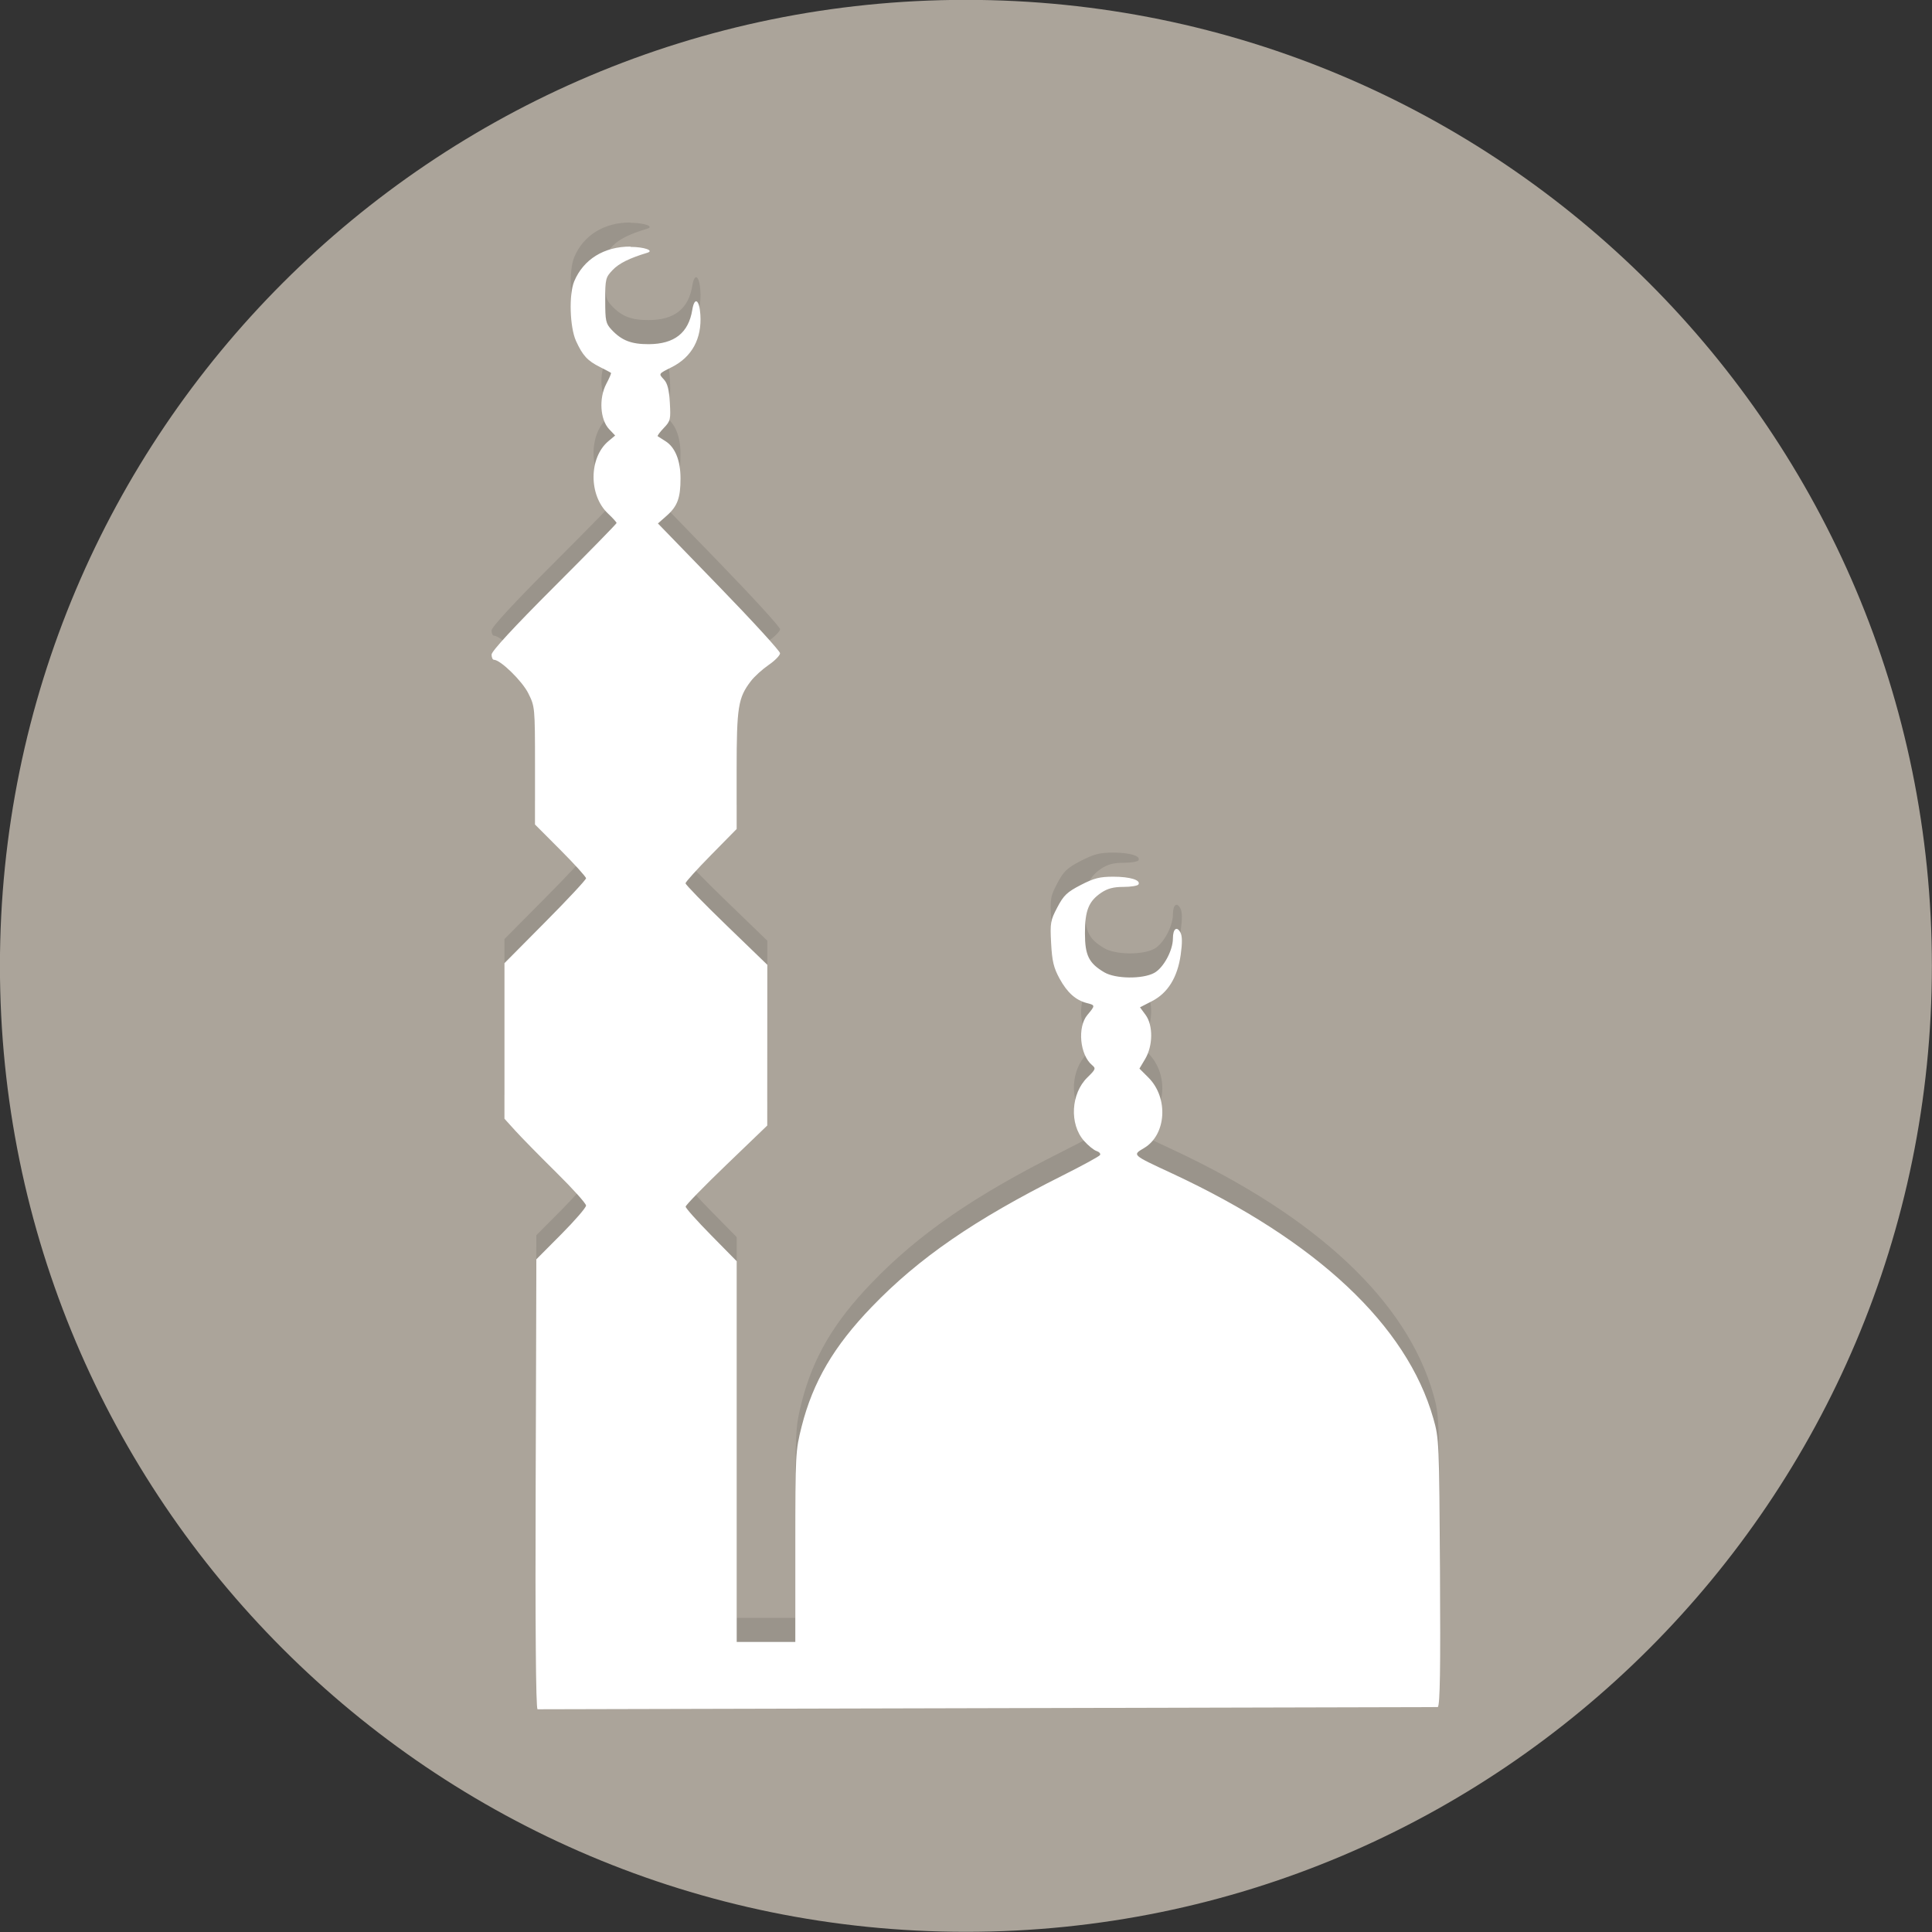 <?xml version="1.0" encoding="UTF-8" standalone="no"?>
<!-- Created with Inkscape (http://www.inkscape.org/) -->

<svg
   xmlns:dc="http://purl.org/dc/elements/1.1/"
   xmlns:cc="http://creativecommons.org/ns#"
   xmlns:rdf="http://www.w3.org/1999/02/22-rdf-syntax-ns#"
   xmlns:svg="http://www.w3.org/2000/svg"
   xmlns="http://www.w3.org/2000/svg"
   xmlns:sodipodi="http://sodipodi.sourceforge.net/DTD/sodipodi-0.dtd"
   xmlns:inkscape="http://www.inkscape.org/namespaces/inkscape"
   width="21.167mm"
   height="21.167mm"
   viewBox="0 0 21.167 21.167"
   version="1.1"
   id="svg9137"
   inkscape:version="0.92.4 (5da689c313, 2019-01-14)"
   sodipodi:docname="Eid Prayer Yard.svg">
  <rect x="0" y="0" width="21.167" height="21.167" fill="#333333" stroke="none"/>
  <defs
     id="defs9131" />
  <sodipodi:namedview
     id="base"
     pagecolor="#ffffff"
     bordercolor="#666666"
     borderopacity="1.0"
     inkscape:pageopacity="0.0"
     inkscape:pageshadow="2"
     inkscape:zoom="3.959798"
     inkscape:cx="-40.054353"
     inkscape:cy="58.33293"
     inkscape:document-units="mm"
     inkscape:current-layer="layer1"
     showgrid="false"
     fit-margin-top="0"
     fit-margin-left="0"
     fit-margin-right="0"
     fit-margin-bottom="0"
     inkscape:window-width="1920"
     inkscape:window-height="1001"
     inkscape:window-x="-9"
     inkscape:window-y="-9"
     inkscape:window-maximized="1" />
  <g
     inkscape:label="Layer 1"
     inkscape:groupmode="layer"
     id="layer1"
     transform="translate(-82.651,-141.021)">
    <g
       id="g15570"
       transform="matrix(0.75,0,0,0.75,20.662,40.545)">
      <path
         d="m 110.873,148.077 c 0,7.793 -6.318,14.111 -14.111,14.111 -7.794,0 -14.111,-6.318 -14.111,-14.111 0,-7.793 6.318,-14.111 14.111,-14.111 7.794,0 14.111,6.318 14.111,14.111"
         style="fill:#aba49a;fill-opacity:1;fill-rule:nonzero;stroke:none;stroke-width:0.353"
         id="path68603-8-3-7"
         inkscape:connector-curvature="0" />
      <g
         transform="translate(346.402,-132.031)"
         id="g9117">
        <path
           style="fill:#000000;fill-opacity:0.098;stroke-width:0.037"
           d="m -254.54,269.249 c -0.385,-10e-4 -0.687,0.186 -0.822,0.508 -0.079,0.19 -0.065,0.668 0.026,0.87 0.097,0.213 0.166,0.289 0.351,0.382 0.082,0.041 0.154,0.079 0.16,0.085 0.007,0.006 -0.025,0.079 -0.07,0.164 -0.108,0.208 -0.088,0.518 0.042,0.657 l 0.089,0.094 -0.098,0.082 c -0.287,0.241 -0.29,0.79 -0.007,1.057 0.07,0.066 0.126,0.128 0.126,0.139 0,0.011 -0.411,0.431 -0.913,0.933 -0.593,0.593 -0.913,0.94 -0.913,0.989 0,0.042 0.015,0.076 0.034,0.076 0.095,0 0.412,0.309 0.502,0.489 0.097,0.195 0.098,0.203 0.098,1.057 v 0.86 l 0.373,0.374 c 0.205,0.206 0.373,0.391 0.373,0.412 0,0.021 -0.268,0.309 -0.596,0.639 l -0.596,0.601 v 1.136 1.136 l 0.161,0.178 c 0.089,0.098 0.357,0.371 0.596,0.607 0.239,0.236 0.435,0.453 0.435,0.484 1.2e-4,0.03 -0.163,0.219 -0.363,0.42 l -0.363,0.365 -0.01,3.264 c -0.007,2.102 0.003,3.28 0.027,3.309 l 13.152,-0.032 c 0.032,-0.039 0.04,-0.553 0.032,-1.984 -0.012,-1.878 -0.014,-1.94 -0.097,-2.23 -0.387,-1.363 -1.703,-2.597 -3.816,-3.581 -0.594,-0.276 -0.584,-0.268 -0.409,-0.372 0.325,-0.194 0.358,-0.733 0.063,-1.028 l -0.132,-0.132 0.084,-0.141 c 0.115,-0.195 0.117,-0.491 0.006,-0.643 l -0.082,-0.111 0.175,-0.09 c 0.232,-0.119 0.373,-0.347 0.42,-0.679 0.024,-0.169 0.023,-0.273 -0.004,-0.323 -0.053,-0.1 -0.11,-0.055 -0.11,0.087 0,0.175 -0.139,0.431 -0.274,0.503 -0.171,0.092 -0.565,0.087 -0.728,-0.009 -0.226,-0.133 -0.283,-0.248 -0.283,-0.571 0,-0.333 0.055,-0.468 0.238,-0.592 0.092,-0.062 0.18,-0.085 0.324,-0.085 0.108,0 0.207,-0.016 0.219,-0.035 0.04,-0.064 -0.12,-0.114 -0.366,-0.114 -0.2,0 -0.282,0.021 -0.476,0.121 -0.201,0.104 -0.25,0.151 -0.342,0.326 -0.101,0.191 -0.107,0.226 -0.091,0.526 0.014,0.261 0.037,0.357 0.123,0.515 0.112,0.205 0.236,0.316 0.4,0.358 0.123,0.031 0.123,0.035 0.007,0.173 -0.149,0.177 -0.111,0.585 0.069,0.734 0.057,0.047 0.051,0.062 -0.068,0.178 -0.242,0.235 -0.267,0.682 -0.051,0.927 0.061,0.069 0.143,0.136 0.183,0.149 0.04,0.013 0.063,0.039 0.051,0.059 -0.012,0.02 -0.258,0.154 -0.547,0.299 -1.287,0.645 -2.099,1.204 -2.788,1.92 -0.555,0.576 -0.857,1.093 -1.023,1.744 -0.09,0.357 -0.093,0.397 -0.093,1.758 v 1.392 h -0.428 -0.428 v -2.781 -2.781 l -0.373,-0.379 c -0.205,-0.208 -0.373,-0.396 -0.373,-0.418 0,-0.022 0.268,-0.297 0.596,-0.612 l 0.596,-0.573 6.1e-4,-1.174 6.1e-4,-1.174 -0.598,-0.578 c -0.329,-0.318 -0.597,-0.593 -0.597,-0.613 6.1e-4,-0.019 0.169,-0.206 0.374,-0.414 l 0.373,-0.379 v -0.858 c 0,-0.926 0.021,-1.058 0.207,-1.301 0.051,-0.068 0.169,-0.174 0.26,-0.237 0.092,-0.063 0.167,-0.14 0.167,-0.171 0,-0.031 -0.401,-0.47 -0.892,-0.976 l -0.892,-0.92 0.127,-0.112 c 0.158,-0.139 0.203,-0.26 0.203,-0.546 0,-0.261 -0.079,-0.456 -0.22,-0.544 -0.053,-0.033 -0.104,-0.066 -0.113,-0.072 -0.009,-0.007 0.031,-0.06 0.088,-0.12 0.098,-0.102 0.103,-0.125 0.089,-0.369 -0.011,-0.188 -0.034,-0.283 -0.085,-0.338 -0.081,-0.089 -0.086,-0.082 0.114,-0.183 0.294,-0.148 0.44,-0.417 0.417,-0.767 -0.015,-0.223 -0.086,-0.265 -0.118,-0.07 -0.055,0.338 -0.261,0.5 -0.636,0.502 -0.254,0.001 -0.395,-0.053 -0.543,-0.211 -0.085,-0.091 -0.093,-0.129 -0.093,-0.43 0,-0.314 0.006,-0.335 0.109,-0.443 0.092,-0.097 0.248,-0.174 0.505,-0.251 0.107,-0.032 -0.045,-0.086 -0.244,-0.086 z"
           id="path8458-2"
           inkscape:connector-curvature="0"
           sodipodi:nodetypes="csssccccccsssscsccscccccsccccccscscccccccccscsscscscccccccccsccscsccccccsccccccccsssscccsccssssssssscscc" />
        <path
           style="fill:#ffffff;fill-opacity:1;stroke-width:0.037"
           d="m -254.54,269.601 c -0.385,-0.001 -0.687,0.186 -0.822,0.508 -0.079,0.19 -0.065,0.668 0.026,0.87 0.097,0.213 0.166,0.289 0.351,0.382 0.082,0.041 0.154,0.079 0.16,0.085 0.007,0.006 -0.025,0.079 -0.07,0.164 -0.108,0.208 -0.088,0.518 0.042,0.657 l 0.089,0.094 -0.098,0.082 c -0.287,0.241 -0.29,0.79 -0.007,1.057 0.07,0.066 0.126,0.128 0.126,0.139 0,0.011 -0.411,0.431 -0.913,0.933 -0.593,0.593 -0.913,0.94 -0.913,0.989 0,0.042 0.015,0.076 0.034,0.076 0.095,0 0.412,0.309 0.502,0.489 0.097,0.195 0.098,0.203 0.098,1.057 v 0.86 l 0.373,0.374 c 0.205,0.206 0.373,0.391 0.373,0.412 0,0.021 -0.268,0.309 -0.596,0.639 l -0.596,0.601 v 1.136 1.136 l 0.161,0.178 c 0.089,0.098 0.357,0.371 0.596,0.607 0.239,0.236 0.435,0.453 0.435,0.484 1.2e-4,0.03 -0.163,0.219 -0.363,0.42 l -0.363,0.365 -0.01,3.264 c -0.007,2.102 0.003,3.28 0.027,3.309 l 13.152,-0.032 c 0.032,-0.039 0.04,-0.553 0.032,-1.984 -0.012,-1.878 -0.014,-1.94 -0.097,-2.23 -0.387,-1.363 -1.703,-2.597 -3.816,-3.581 -0.594,-0.276 -0.584,-0.268 -0.409,-0.372 0.325,-0.194 0.358,-0.733 0.063,-1.028 l -0.132,-0.132 0.084,-0.141 c 0.115,-0.195 0.117,-0.491 0.006,-0.643 l -0.082,-0.111 0.175,-0.09 c 0.232,-0.119 0.373,-0.347 0.42,-0.679 0.024,-0.169 0.023,-0.273 -0.004,-0.323 -0.053,-0.1 -0.11,-0.055 -0.11,0.087 0,0.175 -0.139,0.431 -0.274,0.503 -0.171,0.092 -0.565,0.087 -0.728,-0.009 -0.226,-0.133 -0.283,-0.248 -0.283,-0.571 0,-0.333 0.055,-0.468 0.238,-0.592 0.092,-0.062 0.18,-0.085 0.324,-0.085 0.108,0 0.207,-0.016 0.219,-0.035 0.04,-0.064 -0.12,-0.114 -0.366,-0.114 -0.2,0 -0.282,0.021 -0.476,0.121 -0.201,0.104 -0.25,0.151 -0.342,0.326 -0.101,0.191 -0.107,0.226 -0.091,0.526 0.014,0.261 0.037,0.357 0.123,0.515 0.112,0.205 0.236,0.316 0.4,0.358 0.123,0.031 0.123,0.035 0.007,0.173 -0.149,0.177 -0.111,0.585 0.069,0.734 0.057,0.047 0.051,0.062 -0.068,0.178 -0.242,0.235 -0.267,0.682 -0.051,0.927 0.061,0.069 0.143,0.136 0.183,0.149 0.04,0.013 0.063,0.039 0.051,0.059 -0.012,0.02 -0.258,0.154 -0.547,0.299 -1.287,0.645 -2.099,1.204 -2.788,1.92 -0.555,0.576 -0.857,1.093 -1.023,1.744 -0.09,0.357 -0.093,0.397 -0.093,1.758 v 1.392 h -0.428 -0.428 v -2.781 -2.781 l -0.373,-0.379 c -0.205,-0.208 -0.373,-0.396 -0.373,-0.418 0,-0.022 0.268,-0.297 0.596,-0.612 l 0.596,-0.573 6.2e-4,-1.174 6.2e-4,-1.174 -0.598,-0.578 c -0.329,-0.318 -0.597,-0.593 -0.597,-0.613 6.2e-4,-0.019 0.169,-0.206 0.374,-0.414 l 0.373,-0.379 v -0.858 c 0,-0.926 0.021,-1.058 0.207,-1.301 0.051,-0.068 0.169,-0.174 0.26,-0.237 0.092,-0.063 0.167,-0.14 0.167,-0.171 0,-0.031 -0.401,-0.47 -0.892,-0.976 l -0.892,-0.92 0.127,-0.112 c 0.158,-0.139 0.203,-0.26 0.203,-0.546 0,-0.261 -0.079,-0.456 -0.22,-0.544 -0.053,-0.033 -0.104,-0.066 -0.113,-0.072 -0.009,-0.007 0.031,-0.06 0.088,-0.12 0.098,-0.102 0.103,-0.125 0.089,-0.369 -0.011,-0.188 -0.034,-0.283 -0.085,-0.338 -0.081,-0.089 -0.086,-0.082 0.114,-0.183 0.294,-0.148 0.44,-0.417 0.417,-0.767 -0.015,-0.223 -0.086,-0.265 -0.118,-0.07 -0.055,0.338 -0.261,0.5 -0.636,0.502 -0.254,0.001 -0.395,-0.053 -0.543,-0.211 -0.085,-0.091 -0.093,-0.129 -0.093,-0.43 0,-0.314 0.006,-0.335 0.109,-0.443 0.092,-0.097 0.248,-0.174 0.505,-0.251 0.107,-0.032 -0.045,-0.086 -0.244,-0.086 z"
           id="path8458"
           inkscape:connector-curvature="0"
           sodipodi:nodetypes="csssccccccsssscsccscccccsccccccscscccccccccscsscscscccccccccsccscsccccccsccccccccsssscccsccssssssssscscc" />
      </g>
    </g>
  </g>
</svg>
